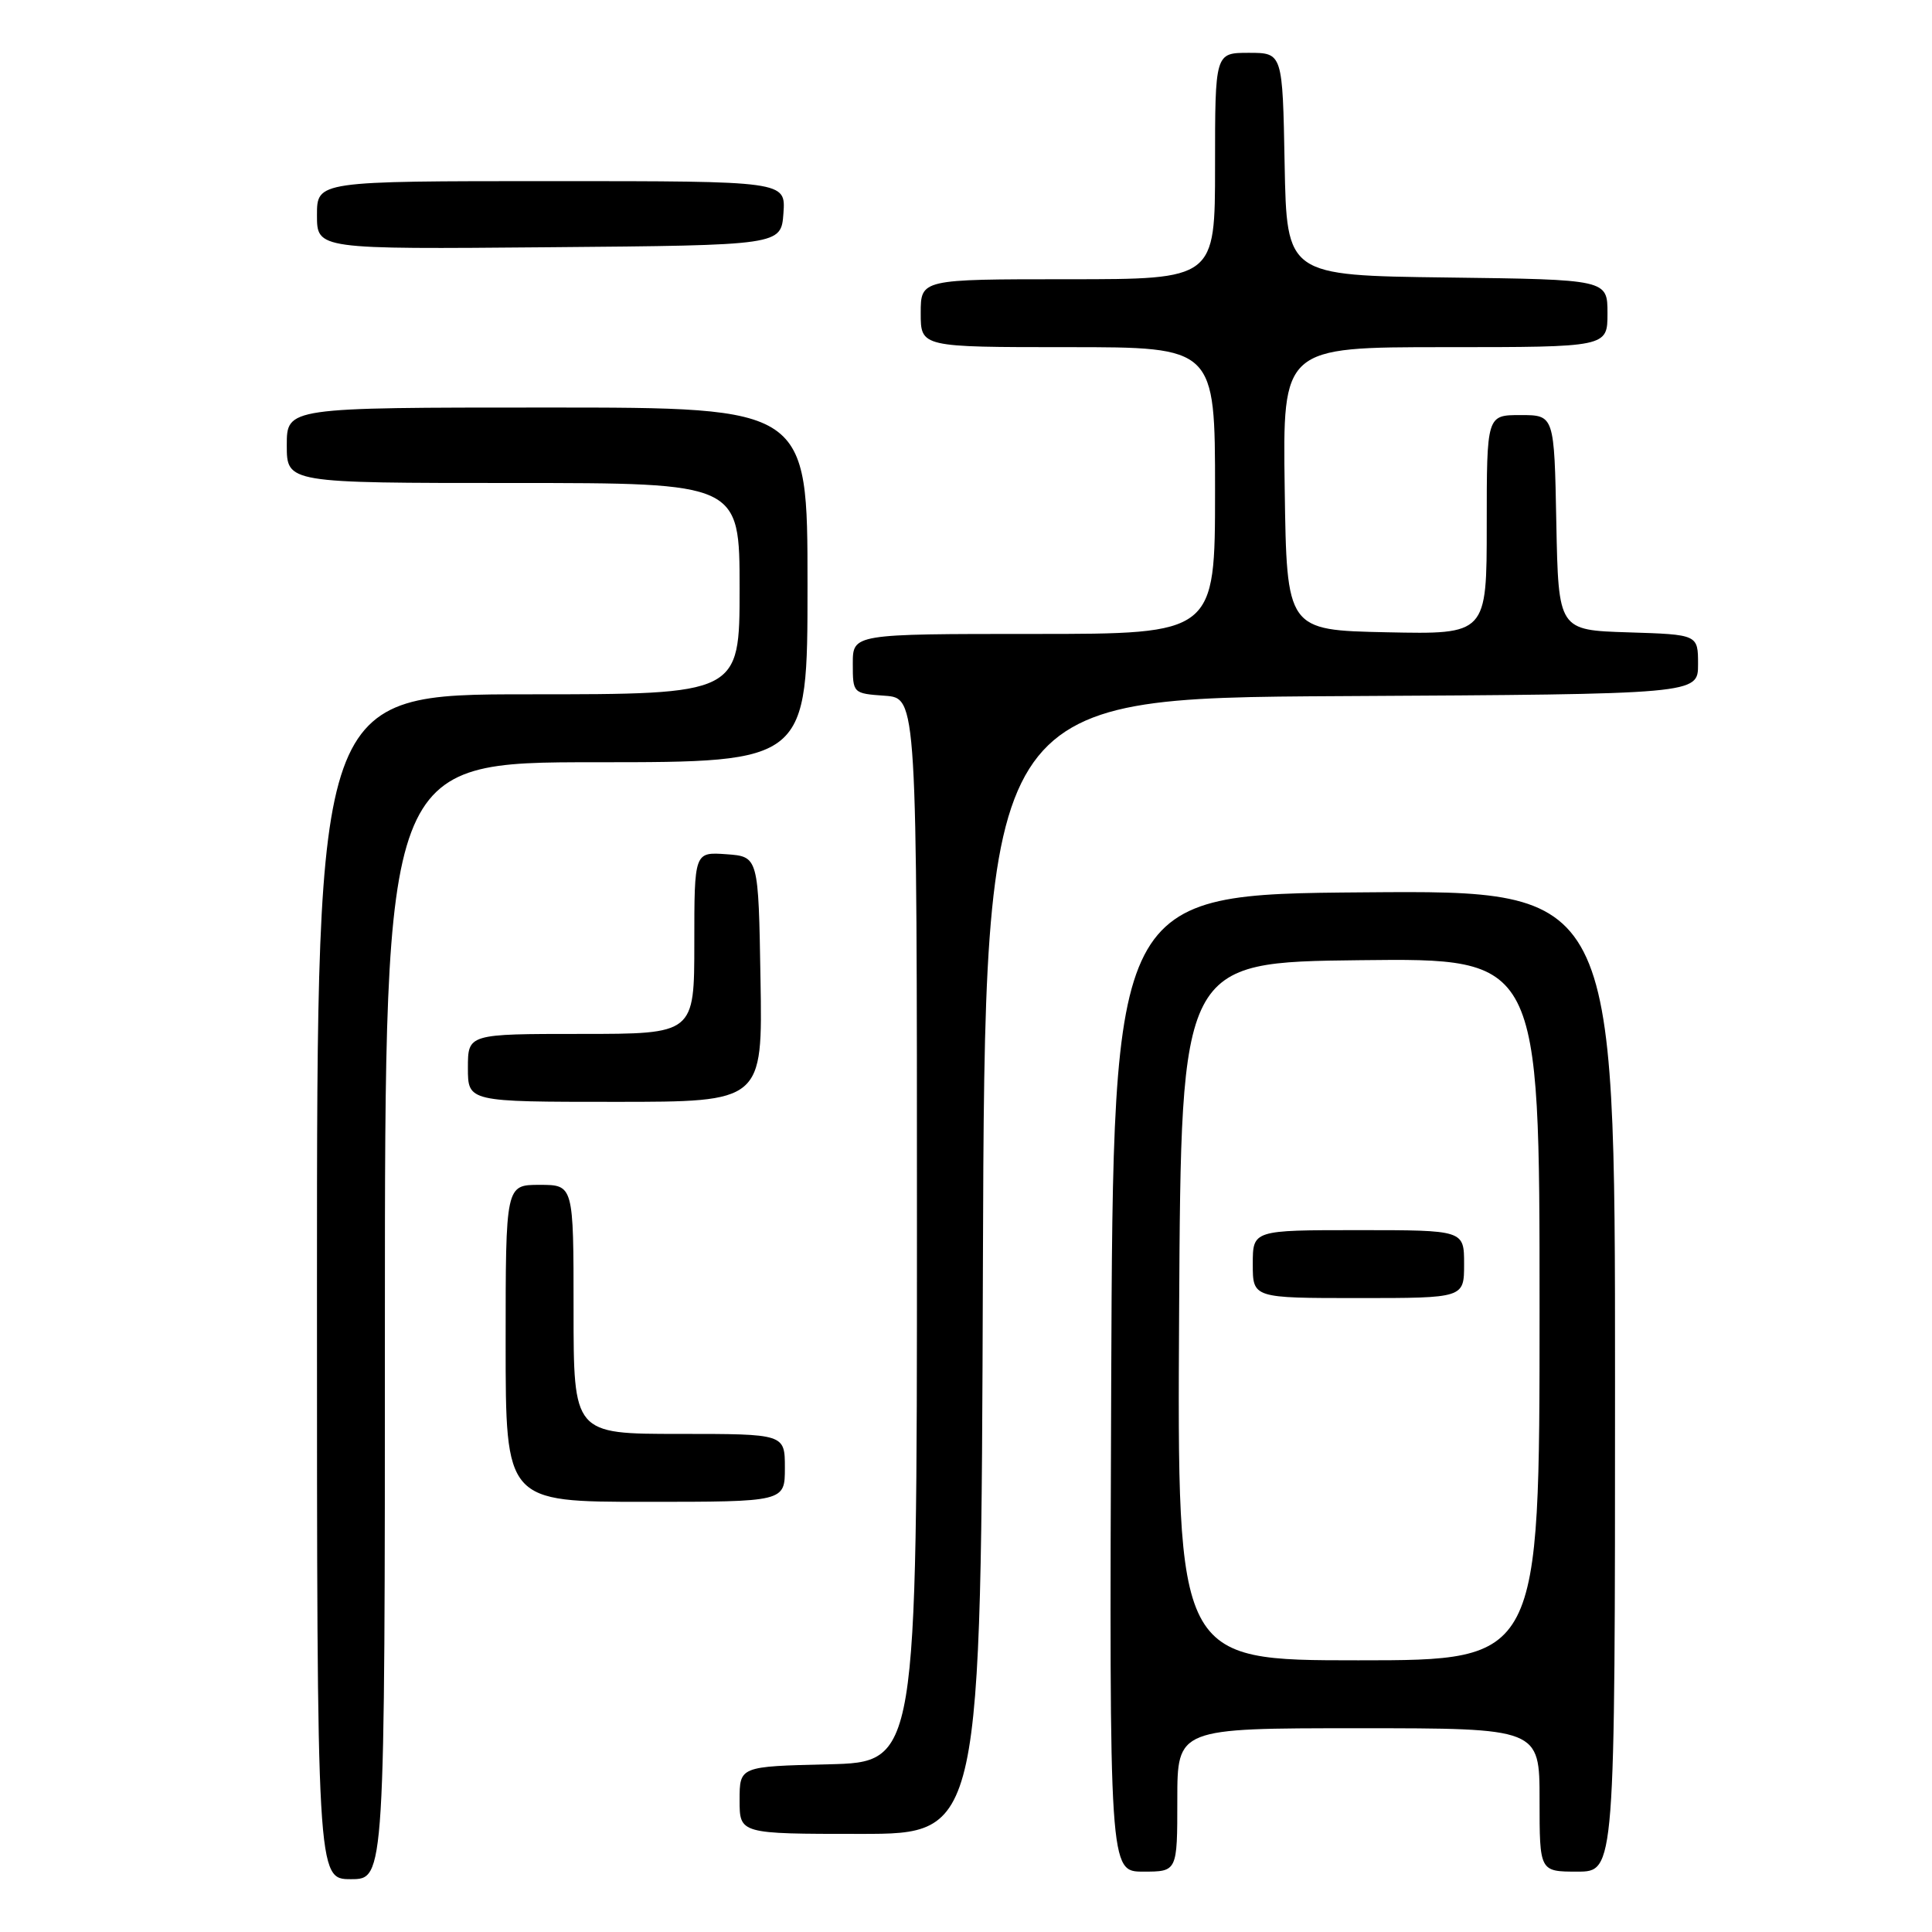 <?xml version="1.0" encoding="UTF-8" standalone="no"?>
<!DOCTYPE svg PUBLIC "-//W3C//DTD SVG 1.1//EN" "http://www.w3.org/Graphics/SVG/1.1/DTD/svg11.dtd" >
<svg xmlns="http://www.w3.org/2000/svg" xmlns:xlink="http://www.w3.org/1999/xlink" version="1.1" viewBox="0 0 256 256">
 <g >
 <path fill="currentColor"
d=" M 51.00 175.00 C 51.00 101.00 51.00 101.00 79.00 101.00 C 107.00 101.00 107.00 101.00 107.00 77.50 C 107.00 54.00 107.00 54.00 72.50 54.00 C 38.00 54.00 38.00 54.00 38.00 59.00 C 38.00 64.00 38.00 64.00 68.00 64.00 C 98.00 64.00 98.00 64.00 98.00 78.00 C 98.00 92.00 98.00 92.00 70.00 92.00 C 42.00 92.00 42.00 92.00 42.00 170.50 C 42.00 249.00 42.00 249.00 46.50 249.00 C 51.00 249.00 51.00 249.00 51.00 175.00 Z  M 156.00 238.50 C 156.00 229.00 156.00 229.00 180.00 229.00 C 204.00 229.00 204.00 229.00 204.00 238.50 C 204.00 248.00 204.00 248.00 209.00 248.00 C 214.00 248.00 214.00 248.00 214.00 182.99 C 214.00 117.97 214.00 117.97 180.75 118.24 C 147.50 118.50 147.50 118.50 147.24 183.25 C 146.99 248.00 146.99 248.00 151.49 248.00 C 156.00 248.00 156.00 248.00 156.00 238.50 Z  M 130.24 167.75 C 130.50 92.50 130.50 92.50 177.75 92.24 C 225.00 91.98 225.00 91.98 225.00 88.03 C 225.00 84.08 225.00 84.08 215.75 83.79 C 206.50 83.50 206.50 83.50 206.22 69.25 C 205.95 55.00 205.95 55.00 201.47 55.00 C 197.00 55.00 197.00 55.00 197.00 69.53 C 197.00 84.06 197.00 84.06 183.75 83.78 C 170.50 83.50 170.50 83.50 170.23 64.75 C 169.96 46.00 169.96 46.00 191.48 46.00 C 213.00 46.00 213.00 46.00 213.00 41.52 C 213.00 37.04 213.00 37.04 191.75 36.77 C 170.50 36.50 170.50 36.50 170.22 21.75 C 169.95 7.00 169.95 7.00 165.47 7.00 C 161.00 7.00 161.00 7.00 161.00 22.00 C 161.00 37.00 161.00 37.00 141.50 37.00 C 122.00 37.00 122.00 37.00 122.00 41.50 C 122.00 46.00 122.00 46.00 141.50 46.00 C 161.00 46.00 161.00 46.00 161.00 65.00 C 161.00 84.00 161.00 84.00 137.00 84.00 C 113.00 84.00 113.00 84.00 113.00 87.94 C 113.00 91.87 113.02 91.89 117.25 92.19 C 121.50 92.50 121.50 92.50 121.50 163.00 C 121.50 233.50 121.50 233.50 109.75 233.78 C 98.00 234.06 98.00 234.06 98.00 238.53 C 98.00 243.00 98.00 243.00 113.99 243.00 C 129.99 243.00 129.99 243.00 130.24 167.75 Z  M 104.00 194.50 C 104.00 190.00 104.00 190.00 90.00 190.00 C 76.00 190.00 76.00 190.00 76.00 173.50 C 76.00 157.00 76.00 157.00 71.50 157.00 C 67.00 157.00 67.00 157.00 67.00 178.00 C 67.00 199.00 67.00 199.00 85.50 199.00 C 104.00 199.00 104.00 199.00 104.00 194.50 Z  M 100.77 129.75 C 100.50 113.50 100.50 113.50 96.25 113.19 C 92.00 112.89 92.00 112.89 92.00 124.94 C 92.00 137.00 92.00 137.00 77.00 137.00 C 62.00 137.00 62.00 137.00 62.00 141.50 C 62.00 146.00 62.00 146.00 81.52 146.00 C 101.05 146.00 101.05 146.00 100.77 129.75 Z  M 103.81 28.25 C 104.11 24.00 104.11 24.00 73.06 24.00 C 42.00 24.00 42.00 24.00 42.00 28.51 C 42.00 33.03 42.00 33.03 72.75 32.76 C 103.50 32.50 103.50 32.50 103.81 28.25 Z  M 156.24 173.75 C 156.50 127.50 156.50 127.50 180.25 127.23 C 204.00 126.96 204.00 126.96 204.00 173.48 C 204.00 220.00 204.00 220.00 179.99 220.00 C 155.98 220.00 155.98 220.00 156.24 173.75 Z  M 194.00 167.50 C 194.00 163.00 194.00 163.00 180.00 163.00 C 166.00 163.00 166.00 163.00 166.00 167.50 C 166.00 172.00 166.00 172.00 180.00 172.00 C 194.00 172.00 194.00 172.00 194.00 167.50 Z "/>
</g>
</svg>